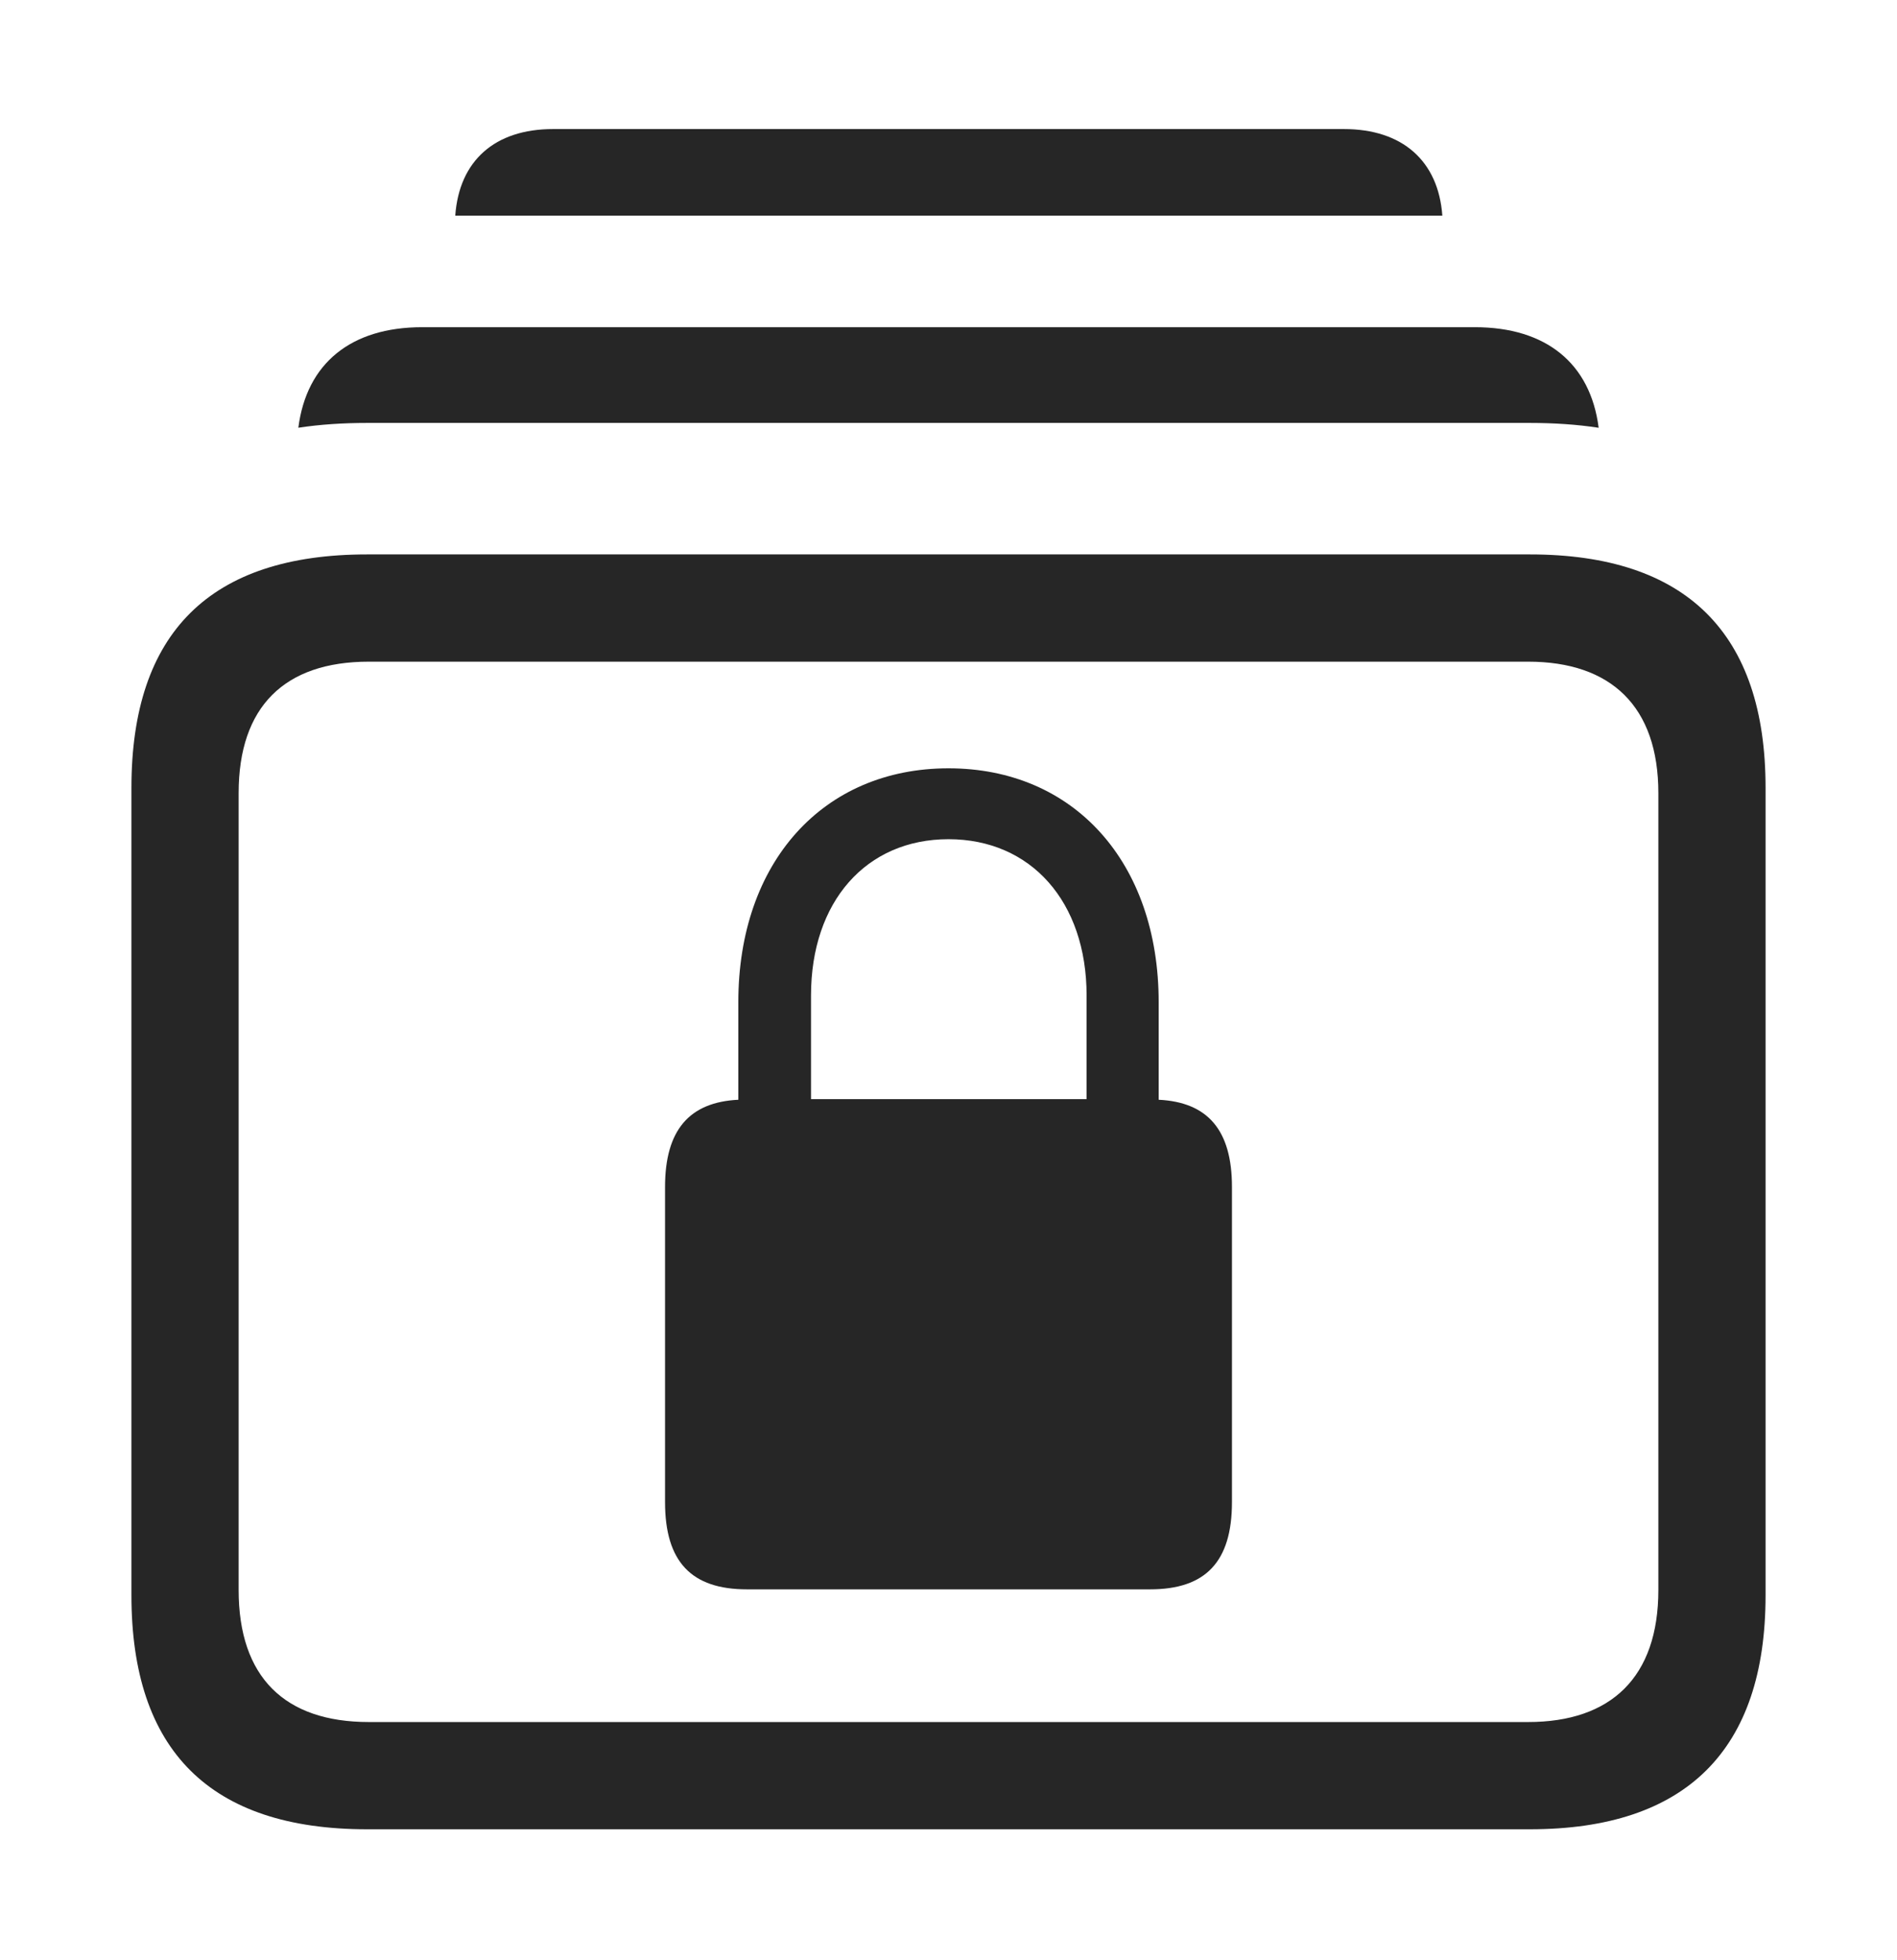 <?xml version="1.0" encoding="UTF-8"?>
<!--Generator: Apple Native CoreSVG 326-->
<!DOCTYPE svg
PUBLIC "-//W3C//DTD SVG 1.1//EN"
       "http://www.w3.org/Graphics/SVG/1.1/DTD/svg11.dtd">
<svg version="1.1" xmlns="http://www.w3.org/2000/svg" xmlns:xlink="http://www.w3.org/1999/xlink" viewBox="0 0 783 808.75">
 <g>
  <rect height="808.75" opacity="0" width="783" x="0" y="0"/>
  <path d="M595.336 89L187.911 89C189.513 66.349 204.219 53.25 228.25 53.25L554.75 53.25C578.781 53.25 593.709 66.349 595.336 89Z" fill="black" fill-opacity="0.85"/>
  <path d="M659.857 176.496C650.895 175.126 641.402 174.5 631.5 174.5L151.5 174.5C141.595 174.5 132.102 175.121 123.144 176.48C126.545 149.898 144.861 135 174.25 135L608.75 135C638.145 135 656.463 149.904 659.857 176.496Z" fill="black" fill-opacity="0.85"/>
  <path d="M151.5 754.75L631.5 754.75C696 754.75 728.75 722 728.75 658.25L728.75 325C728.75 261.25 696 228.75 631.5 228.75L151.5 228.75C86.75 228.75 54.25 261 54.25 325L54.25 658.25C54.25 722.25 86.75 754.75 151.5 754.75ZM152.25 710.5C117.5 710.5 98.5 692 98.5 656L98.5 327.25C98.5 291.5 117.5 273 152.25 273L630.75 273C665 273 684.5 291.5 684.5 327.25L684.5 656C684.5 692 665 710.5 630.75 710.5Z" fill="black" fill-opacity="0.85"/>
  <path d="M274.5 619.75C274.5 644.5 285.5 655.75 308.25 655.75L474.75 655.75C497.5 655.75 508.5 644.5 508.5 619.75L508.5 489.75C508.5 466.25 498.5 454.75 478.25 453.75L478.25 413.5C478.25 355.75 443.25 317 391.5 317C339.75 317 304.75 355.75 304.75 413.5L304.75 453.75C284.5 454.75 274.5 466.25 274.5 489.75ZM334.75 453.5L334.75 410.75C334.75 372 357.5 346.25 391.5 346.25C425.5 346.25 448.5 372 448.5 410.75L448.5 453.5Z" fill="black" fill-opacity="0.85"/>
 </g>
</svg>
